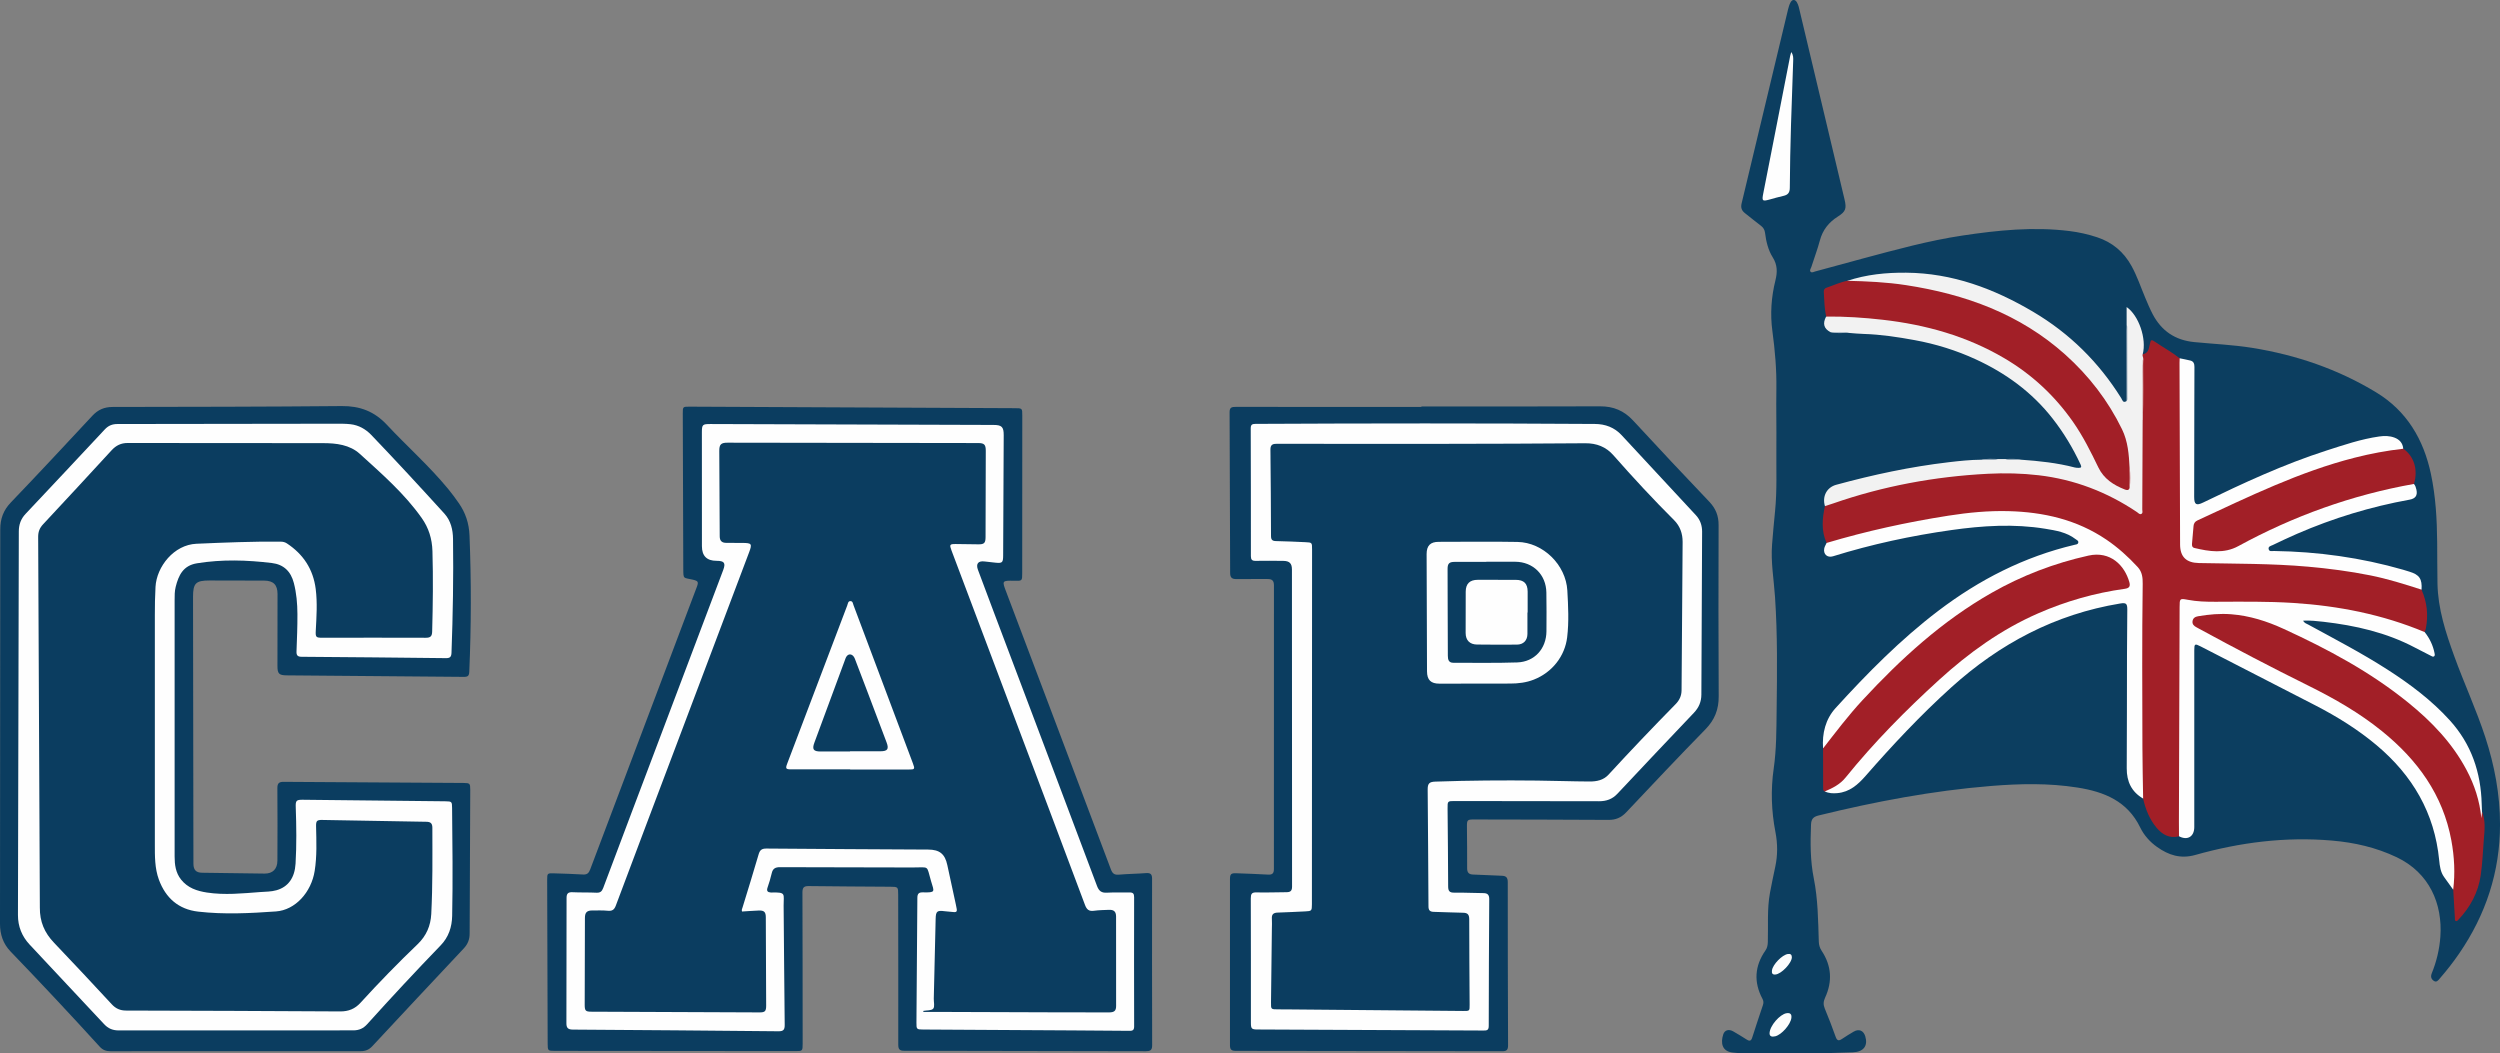 <?xml version="1.0" encoding="UTF-8"?>
<svg id="Capa_1" data-name="Capa 1" xmlns="http://www.w3.org/2000/svg" viewBox="0 0 1253 528">
  <rect x="0" y="0" width="1253" height="528" fill="#808080" stroke="none"/>
  <defs>
    <style>
      .cls-1 {
        fill: #f2f2f2;
      }

      .cls-1, .cls-2, .cls-3, .cls-4, .cls-5, .cls-6, .cls-7, .cls-8, .cls-9, .cls-10, .cls-11, .cls-12 {
        stroke-width: 0px;
      }

      .cls-2 {
        fill: #0b3d60;
      }

      .cls-3 {
        fill: #0c3e60;
      }

      .cls-4 {
        fill: #c47477;
      }

      .cls-5 {
        fill: #dca9ab;
      }

      .cls-6 {
        fill: #abbac7;
      }

      .cls-7 {
        fill: #a21f27;
      }

      .cls-8 {
        fill: #93a6b6;
      }

      .cls-9 {
        fill: #fdfdfd;
      }

      .cls-10 {
        fill: #91a4b5;
      }

      .cls-11 {
        fill: #fefefe;
      }

      .cls-12 {
        fill: #fcfcfd;
      }
    </style>
  </defs>
  <g id="rkw9zZ.tif">
    <g>
      <path class="cls-3" d="m899.64,527.85c-9.09,0-18.18,0-27.26-.01-1.16,0-2.32-.17-3.49-.25-6.14-.44-6.53-5.2-5.17-9.23.71-2.11,2.78-2.68,4.94-1.45,2.31,1.32,4.59,2.71,6.83,4.14,1.43.91,2.18.67,2.72-1.01,1.74-5.47,3.57-10.92,5.39-16.36.37-1.1.3-2.04-.26-3.09-4.45-8.38-3.91-16.47,1.52-24.24.91-1.3,1.13-2.7,1.18-4.25.26-8.24-.44-16.54,1.09-24.72.82-4.34,1.71-8.66,2.64-12.98,1.24-5.79,1.21-11.53.08-17.37-2.04-10.55-2.4-21.19-.86-31.87,1.39-9.69,1.34-19.46,1.46-29.22.24-18.94.47-37.88-.81-56.8-.59-8.73-2.16-17.41-1.48-26.2.43-5.57.95-11.13,1.5-16.69,1.06-10.57.55-21.18.66-31.77.1-9.85-.15-19.69,0-29.54.14-9.71-.69-19.33-1.99-28.92-1.17-8.62-.57-17.14,1.53-25.56,1-4.01,1.02-7.7-1.35-11.46-2.31-3.67-3.33-7.97-3.87-12.3-.19-1.51-.82-2.61-2.04-3.54-2.73-2.06-5.36-4.25-8.05-6.35-1.62-1.26-2.16-2.76-1.66-4.82,7.79-32.47,15.54-64.94,23.32-97.41.29-1.2.67-2.43,1.28-3.5.85-1.5,2.21-1.45,3.1.04.87,1.45,1.14,3.12,1.53,4.74,7.46,31.35,14.9,62.7,22.36,94.05,1.09,4.6.64,6.11-3.3,8.6-4.58,2.89-7.65,6.72-9.06,12.04-1.19,4.5-2.88,8.86-4.28,13.31-.23.74-1.02,1.61-.39,2.31.63.71,1.56.1,2.34-.12,7.95-2.16,15.88-4.36,23.84-6.48,16.48-4.4,32.93-8.96,49.84-11.5,17.84-2.69,35.73-4.51,53.78-2.27,4.72.59,9.34,1.62,13.86,3.12,7.63,2.53,13.33,7.34,17.21,14.37,2.83,5.12,4.66,10.67,6.92,16.03,1.16,2.76,2.32,5.53,3.71,8.18,4.41,8.37,11.27,13.01,20.8,13.95,9.7.95,19.45,1.35,29.1,2.9,22.1,3.56,42.93,10.68,62.09,22.3,15.39,9.34,23.77,23.59,27.45,40.91,2.4,11.32,3.03,22.79,3.13,34.32.06,6.84.03,13.69.15,20.53.22,12.79,4.16,24.73,8.45,36.58,4.93,13.61,11.05,26.77,15.54,40.55,4.62,14.19,7.36,28.69,7.36,43.69,0,23.76-7.13,45.22-20.51,64.72-2.98,4.34-6.21,8.47-9.66,12.44-.82.95-1.63,2.19-3.07,1.18-1.27-.89-1.63-2.11-.98-3.73,2.4-5.9,3.87-12.03,4.32-18.4,1.15-16.4-5.45-31.96-21.89-39.8-10.3-4.91-21.19-7.38-32.46-8.35-23.28-2.01-46.1.9-68.47,7.21-7.43,2.09-13.4.08-19.16-4-3.58-2.53-6.57-5.87-8.45-9.76-6.41-13.24-18.06-17.91-31.43-20.02-14.43-2.28-28.93-1.97-43.41-.79-29.2,2.37-57.89,7.81-86.33,14.77-2.78.68-3.72,1.89-3.83,4.62-.36,9.02-.39,18.02,1.39,26.92,2.09,10.45,2.18,21.05,2.51,31.64.05,1.74.48,3.22,1.44,4.67,4.96,7.5,5.47,15.38,1.71,23.5-.86,1.87-.97,3.49-.15,5.44,1.97,4.68,3.75,9.43,5.47,14.21.68,1.88,1.52,2.11,3.11,1.04,1.93-1.3,3.92-2.53,5.93-3.7,2.62-1.52,4.92-.54,5.79,2.38,1.42,4.78-.86,7.79-6.24,8-6.75.26-13.5.41-20.25.56-2.92.06-5.84.01-8.75.01,0-.04,0-.08,0-.12Z"/>
      <path class="cls-2" d="m.13,265.45c-.02-5.43,1.56-9.72,5.36-13.68,13.74-14.33,27.28-28.86,40.8-43.39,2.82-3.03,6-4.41,10.13-4.41,38.28-.06,76.55-.09,114.83-.45,9.12-.09,16.37,2.65,22.65,9.38,10.13,10.85,21.3,20.7,30.75,32.2,1.85,2.25,3.58,4.61,5.25,7,3.42,4.88,5.18,10.19,5.42,16.3.91,22.78.87,45.55-.12,68.32-.09,1.97-.7,2.55-2.66,2.53-29.6-.29-59.2-.51-88.81-.76-3.91-.03-4.68-.84-4.67-4.72,0-12.02.04-24.03.04-36.05,0-4.62-2.07-6.7-6.72-6.72-9.09-.04-18.18-.05-27.27-.06-7.01-.01-8.37,1.33-8.36,8.3.05,39.81.11,79.61.17,119.42,0,4.76-.02,9.51.03,14.27.03,3.11,1.31,4.44,4.37,4.49,10.42.17,20.84.32,31.26.42,4.14.04,6.45-2.31,6.46-6.55.04-12.1.09-24.2-.02-36.3-.02-2.5.9-3.15,3.22-3.13,30.02.22,60.04.38,90.06.56,3.18.02,3.4.24,3.39,3.42-.11,24.03-.25,48.07-.31,72.1,0,2.93-.94,5.28-2.95,7.42-15.31,16.29-30.6,32.61-45.82,48.98-1.68,1.81-3.47,2.52-5.91,2.51-41.78-.04-83.56-.03-125.33.03-2.26,0-3.9-.63-5.45-2.34-14.65-16.1-29.54-31.99-44.65-47.67C1.51,472.95,0,468.26,0,462.98"/>
      <path class="cls-2" d="m508.57,204.58c3.79,0,3.81.03,3.8,3.74-.01,26.29-.03,52.57-.04,78.86,0,3.94,0,4-3.82,3.9-6.55-.16-6.31-.01-4.09,5.86,17.47,46.23,34.94,92.47,52.34,138.74.77,2.06,1.69,2.89,3.94,2.7,4.57-.39,9.16-.43,13.73-.78,2.17-.16,2.99.51,2.99,2.75-.04,27.87-.03,55.74.04,83.62,0,2.46-1.08,2.91-3.2,2.91-40.36-.11-80.72-.2-121.07-.23-2.32,0-2.99-.79-2.98-3.07.04-25.03-.01-50.07-.04-75.1,0-3.98-.04-4.02-4.07-4.05-13.59-.1-27.18-.15-40.77-.33-2.4-.03-3.15.73-3.15,3.15.09,25.28.09,50.57.11,75.85,0,3.63-.07,3.72-3.58,3.71-40.19-.03-80.38-.07-120.57-.11-3.55,0-3.64-.09-3.65-3.64-.09-27.37-.17-54.74-.25-82.11,0-3.24.1-3.35,3.44-3.23,4.83.17,9.67.27,14.49.58,2.05.13,2.92-.66,3.62-2.5,17.78-47.19,35.61-94.36,53.42-141.53,1.01-2.67.72-3.09-2.02-3.75-4.8-1.15-4.71.11-4.73-5.93-.07-25.79-.17-51.57-.25-77.36-.01-3.38.03-3.41,3.28-3.41"/>
      <path class="cls-2" d="m616.27,206.57c-.01-2.44,1.14-2.64,3.09-2.64,31.02.04,62.03.03,93.05.03,0-.08,0-.17,0-.25,29.85,0,59.7.07,89.55-.06,6.71-.03,12.01,2.19,16.57,7.14,12.6,13.68,25.36,27.21,38.18,40.69,3.19,3.35,4.67,7.01,4.65,11.66-.09,28.62-.11,57.24.05,85.86.04,6.59-2.01,11.8-6.66,16.55-13.42,13.7-26.57,27.68-39.74,41.63-2.48,2.62-5.22,3.78-8.82,3.75-22.43-.14-44.86-.16-67.28-.21-3.51,0-3.7.18-3.68,3.65.04,6.93.15,13.85.1,20.78-.01,2.26.89,3.12,3.1,3.18,4.75.12,9.49.46,14.24.6,2.19.06,3.02.89,3.02,3.19-.01,27.29.05,54.57.15,81.86,0,2.17-.69,2.91-2.88,2.9-44.52-.11-89.05-.16-133.57-.18-2.12,0-2.94-.59-2.93-2.83.04-27.7,0-55.4,0-83.11,0-2.71.51-3.19,3.29-3.08,5.25.2,10.5.37,15.74.67,2.12.12,2.99-.52,2.99-2.78-.04-47.39-.03-94.79.02-142.18,0-2.46-.99-3.21-3.29-3.18-5.17.08-10.34-.08-15.51.02-2.24.04-3.15-.74-3.15-3.02"/>
      <path class="cls-7" d="m1092.11,419.16c-4.8,1.22-8.38-.86-11.3-4.37-3.5-4.23-5.49-9.21-6.67-14.52-.45-.64-.62-1.37-.59-2.13.21-5.18-.5-10.33-.51-15.49-.03-29.95-.07-59.91.05-89.86.02-4.18-1.35-7.38-4.18-10.27-13.95-14.28-30.88-22.34-50.65-24.75-16.24-1.98-32.27-.34-48.23,2.47-17.58,3.1-35.03,6.8-52.14,11.93-.79.24-1.61.52-2.4-.03-2.74-6.04-2.2-12.24-.83-18.47.8-1.24,2.18-1.48,3.41-1.92,19.09-6.78,38.76-11.01,58.85-13.45,9.76-1.19,19.55-2.13,29.38-1.97,18.05.28,35.42,3.77,51.7,11.83,4.26,2.11,8.32,4.58,12.34,7.12,2.4,1.51,2.69,1.32,2.7-1.57.01-13.01,0-26.02,0-39.03,0-1.5-.08-3,.24-4.49.24-.81.27-1.64.27-2.47,0-9.07.03-18.14-.02-27.21-.01-1.01-.64-2.1.36-2.99,2.69-.32,3.02-2.47,3.48-4.5.69-3.04.71-3.08,3.32-1.31,3.9,2.65,8.07,4.9,11.76,7.86.87,1.28.58,2.74.59,4.14.02,17.27-.26,34.55.1,51.81.26,12.68.33,25.35.43,38.02.04,4.75,2.94,7.68,7.63,7.76,10.16.16,20.33.35,30.48.62,24.11.64,48.11,2.54,71.41,9.45,2.72.81,5.4,1.74,8.09,2.63.95.32,1.9.65,2.49,1.56,2.79,6.24,3.45,12.72,2.17,19.41-.12.64-.4,1.25-.61,1.87-1.31.61-2.45-.09-3.58-.55-17.93-7.31-36.69-11.03-55.87-12.79-15.04-1.38-30.13-1.15-45.21-1.08-4.67.02-9.32-.05-13.94-.98-2.94-.59-3.47-.03-3.58,3.07-.03.92-.01,1.84-.01,2.75,0,34.21.01,68.41-.02,102.62,0,3.12-.07,6.26-.93,9.3Z"/>
      <path class="cls-11" d="m915.49,272.12c20.04-5.98,40.42-10.43,61.08-13.67,9.98-1.56,20-2.53,30.09-2.27,17.57.46,34.22,4.23,49.04,14.27,5.83,3.95,11,8.63,15.76,13.8,2.23,2.43,2.5,5.35,2.46,8.38-.37,27.37-.21,54.73-.14,82.1.02,8.51.24,17.02.36,25.52-5.82-3.39-8.26-8.52-8.22-15.18.12-18.94.08-37.88.13-56.82.02-7.59.11-15.18.15-22.78.01-3-.64-3.48-3.56-3-32.52,5.35-60.34,20.08-84.67,42.05-15.32,13.84-29.39,28.85-42.95,44.37-3.81,4.36-7.99,8.07-14.11,8.62-2.18.2-4.32.12-6.33-.86,0-.61.46-.89.92-1.06,5.2-1.84,8.64-5.79,11.99-9.88,9.82-12.02,20.37-23.41,31.66-34.04,11.83-11.14,23.64-22.33,37.3-31.31,20.16-13.25,42.12-21.83,65.96-25.53,4.85-.75,5.19-1.37,3.08-5.9-3.92-8.44-10.19-11.76-19.31-9.74-11.18,2.47-21.96,6.2-32.46,10.8-19.7,8.62-36.86,21-52.96,35.07-8.75,7.64-16.93,15.84-24.94,24.21-7.09,7.4-13.47,15.46-19.61,23.69-.65.87-1.04,2.16-2.49,2.14-.54-7.56,1.24-14.69,6.28-20.23,15.95-17.52,32.57-34.37,51.51-48.76,20.54-15.6,43.03-27.09,68.21-33.04.73-.17,1.63-.18,1.88-.99.33-1.05-.73-1.41-1.33-1.88-4.46-3.45-9.84-4.32-15.17-5.19-15.71-2.57-31.38-1.56-47.04.65-20.14,2.84-39.96,7.11-59.39,13.15-2.81.87-4.96-1.08-4.35-3.99.2-.95.78-1.82,1.18-2.73Z"/>
      <path class="cls-1" d="m1073.9,210.54c-.06,14.92-.11,29.85-.19,44.77,0,.78.42,1.85-.5,2.28-.86.41-1.5-.49-2.16-.93-14.96-10.06-31.36-16.36-49.25-18.46-8.45-.99-16.96-1.18-25.53-.74-26.59,1.37-52.45,6.15-77.59,14.9-1.33.46-2.68.87-4.02,1.31-1.47-4.93.93-9.41,5.66-10.7,18.52-5.05,37.26-9.06,56.34-11.3,5.45-.64,10.91-1.23,16.4-1.26,2.72-.41,5.48.16,8.19-.32,1.31,0,2.62,0,3.92,0,2.55.49,5.15-.09,7.7.31,9.09.64,18.14,1.58,26.99,3.9.63.17,1.31.18,1.97.19,1.28.02,1.55-.39.96-1.67-3.82-8.22-8.45-15.92-14.05-23.07-10.29-13.16-23.38-22.69-38.4-29.61-9.8-4.52-20.09-7.72-30.73-9.67-8.43-1.55-16.88-2.83-25.48-3.1-2.46-.08-4.96-.3-7.44-.51-3.06-.55-6.17.12-9.23-.37-3.35-1.74-4.07-4.32-2.21-7.81.86-.82,1.93-1,3.03-.82,5.12.84,10.3.38,15.45.8,13.58,1.12,26.97,3.13,40.05,7.01,15.65,4.65,30.16,11.57,43.13,21.59,12.75,9.85,22.55,22.13,30.11,36.29,1.81,3.39,3.39,6.88,5.13,10.3,2.5,4.93,6.56,8.11,11.51,10.29,1.02.45,2.19,1.11,3.14-.22.53-3.06.39-6.11.05-9.16-.44-4.14-.56-8.3-1.51-12.39-1.21-5.21-3.58-9.86-6.29-14.38-11.48-19.13-26.7-34.49-46.17-45.46-15.32-8.63-31.76-14.22-49.01-17.49-8.36-1.58-16.77-2.65-25.27-3.09-3.49-.18-6.98-.4-10.48-.44-.81,0-1.7.08-2.26-.75,9.58-3.21,19.48-4.18,29.51-4.09,23.14.19,43.96,7.97,63.61,19.58,18.29,10.8,32.94,25.29,44.18,43.3.56.89.85,2.66,2.66,1.46.09-.23.2-.45.21-.71.02-12.23.02-24.47,0-36.7,0-.26-.1-.49-.17-.72v-9c6.05,4.15,10.14,15.92,8.06,23.65-.31.84.34,1.57.29,2.38-.41,4.31-.1,8.63-.17,12.95-.1,5.9.13,11.8-.11,17.7Z"/>
      <path class="cls-11" d="m1092.11,419.16c-.01-2.5-.05-5-.04-7.5.11-35.8.23-71.6.35-107.41.01-4.27.05-4.4,4.11-3.63,4.61.88,9.24,1.01,13.91.99,13.01-.04,26.02-.24,39.01.59,22.68,1.45,44.73,5.79,65.79,14.6,2.48,3.11,4.16,6.6,4.94,10.51.12.58.31,1.22-.21,1.63-.54.43-1.1,0-1.62-.26-2.66-1.37-5.34-2.71-7.99-4.11-14.35-7.58-29.86-11.09-45.82-12.93-3.3-.38-6.62-.73-10.21-.57.6,1.27,1.79,1.54,2.71,2.05,13.29,7.25,26.72,14.24,39.48,22.43,11.39,7.31,22.15,15.38,31.31,25.47,10.83,11.94,15.6,26.11,16,41.99.03,1.25.09,2.5.14,3.74.02,1.17.71,2.4-.15,3.53-.95-.23-.95-.96-1.03-1.59-1.74-14.8-8.6-27.21-18.01-38.39-10.97-13.02-24.35-23.18-38.61-32.28-8.73-5.57-17.76-10.61-27.02-15.19-10.29-5.1-20.52-10.44-31.89-12.98-8.17-1.82-16.33-2.11-24.54-.51-1.29.25-2.81.43-3.01,2.13-.18,1.53,1.08,2.11,2.19,2.72,11.78,6.43,23.71,12.58,35.56,18.88,12.81,6.81,26.14,12.6,38.55,20.17,10.94,6.67,21.22,14.18,30.05,23.52,13.34,14.1,21.79,30.58,24.04,50.06.65,5.67.26,11.33.38,16.99.02.8.07,1.72-.95,2.1-1.5-2.09-3-4.19-4.51-6.28-1.84-2.54-2.21-5.48-2.5-8.49-2.29-23.67-13.39-42.55-31.4-57.66-9.36-7.85-19.67-14.26-30.49-19.85-19.21-9.92-38.45-19.77-57.68-29.65-2.92-1.5-3.18-1.33-3.18,1.99,0,29.52,0,59.04,0,88.56,0,4.82-3.44,6.86-7.67,4.6Z"/>
      <path class="cls-7" d="m1229.54,445.95c1.02-8.26.59-16.48-.9-24.63-4.21-22.99-17.06-40.52-34.83-54.9-11.27-9.11-23.74-16.27-36.68-22.68-18.57-9.19-36.92-18.81-55.12-28.72-.37-.2-.72-.41-1.09-.6-1.28-.65-2.25-1.56-2.02-3.11.22-1.53,1.33-2.2,2.78-2.45,5.52-.94,11.06-1.44,16.67-.99,9.17.72,17.77,3.46,26.07,7.26,22.16,10.16,43.56,21.59,62.6,37.03,11.75,9.52,22.11,20.29,29.25,33.81,3.93,7.43,6.53,15.29,7.39,24.09.14-1.35.24-2.32.34-3.29,1.83,4.58,1.28,9.31.89,14.04-.49,5.97-.69,11.99-1.56,17.91-1.25,8.56-5.21,15.92-11.15,22.2-.34.36-.69.89-1.22.73-.72-.21-.54-.94-.57-1.5-.28-4.73-.56-9.47-.83-14.2Z"/>
      <path class="cls-7" d="m913.71,375.12c6.4-8.22,12.68-16.54,19.77-24.19,19.23-20.77,39.99-39.72,64.74-53.81,15.21-8.66,31.41-14.85,48.5-18.65,10.99-2.45,18.15,4.89,20.51,13.31.6,2.14-.1,3.03-2.28,3.33-15.01,2.08-29.44,6.19-43.33,12.26-18.61,8.12-34.82,19.78-49.77,33.4-16.74,15.24-32.6,31.31-46.84,48.93-2.81,3.48-6.52,5.31-10.44,6.98-.81-.28-.81-.97-.81-1.64-.02-6.64-.03-13.28-.04-19.92Z"/>
      <path class="cls-7" d="m1067.36,244.51c-.4,1.45-1.49,1.18-2.41.82-5.63-2.21-10.5-5.34-13.25-11.04-3.77-7.81-7.63-15.56-12.61-22.71-9.19-13.2-20.71-23.91-34.54-32.05-18.81-11.07-39.34-16.8-60.9-19.26-9.44-1.08-18.9-1.7-28.41-1.61-.8-4.08-.96-8.23-1.16-12.37-.05-1.06.42-1.78,1.39-2.1,3.45-1.15,6.76-2.75,10.37-3.45,9.83.23,19.65.67,29.38,2.16,29.66,4.55,57.06,14.41,79.82,34.77,11.89,10.64,21.5,23.09,28.51,37.47,2.97,6.09,3.48,12.71,3.79,19.35.26,3.33.24,6.67,0,10Z"/>
      <path class="cls-11" d="m1213.68,295.54c-8.51-2.76-17.04-5.43-25.83-7.19-10.27-2.05-20.63-3.4-31.06-4.33-18.2-1.62-36.45-1.44-54.69-1.82-6.32-.13-9.42-3.07-9.44-9.3-.12-30.36-.19-60.72-.28-91.08,0-.75.05-1.5.07-2.25,1.78.37,3.58.7,5.34,1.13,1.68.41,2.07,1.65,2.06,3.24-.05,7.09-.05,14.18-.06,21.28-.03,14.6-.05,29.2-.07,43.8,0,3.88,1.02,4.54,4.49,2.85,20.14-9.77,40.44-19.18,61.79-26.05,8.7-2.8,17.38-5.76,26.49-7.06,2.59-.37,5.16-.36,7.64.58,2.54.97,4.13,2.74,4.38,5.54-1.01,1.13-2.46.95-3.72,1.12-16.95,2.29-33.19,7.2-49.1,13.3-16.74,6.42-32.88,14.21-49.16,21.68-1.21.55-2.22,1.31-2.36,2.68-.25,2.57-.73,5.11-.73,7.71,0,1.81.78,2.73,2.54,3.1,8.08,1.7,15.55,1.09,23.11-3.11,17.83-9.9,36.75-17.34,56.38-22.93,8.02-2.28,16.11-4.26,24.3-5.8,1.33-.25,2.72-.93,4.1-.08.74.85,1.03,1.9,1.26,2.95.6,2.82-.48,4.4-3.43,4.93-19.48,3.52-38.28,9.25-56.43,17.12-4.12,1.78-8.17,3.72-12.22,5.65-.9.43-2.38.66-1.97,2.12.35,1.26,1.67.83,2.61.84,22.01.32,43.62,3.3,64.79,9.4,1.04.3,2.07.63,3.1.95,5.04,1.53,6.45,3.62,6.11,9.02Z"/>
      <path class="cls-7" d="m1209.88,242.55c-31.08,5.52-60.38,16.07-88.07,31.18-7.1,3.87-14.53,2.68-21.92.93-1.15-.27-1.34-1.12-1.26-2.11.25-2.99.49-5.98.78-8.97.12-1.24.7-2.16,1.9-2.72,25.74-11.92,51.23-24.44,78.91-31.48,8-2.04,16.09-3.54,24.3-4.48,5.45,3.82,7.48,10.52,5.37,17.66Z"/>
      <path class="cls-11" d="m897.78,26.1c1.11,1.55,1.01,3.06.96,4.57-.76,21.17-1.56,42.33-1.69,63.51-.01,2.34-.94,3.51-3.17,3.99-2.35.51-4.67,1.21-6.99,1.84-3.63.99-3.89.74-3.15-3.03,2.15-10.95,4.3-21.89,6.44-32.84,2.37-12.09,4.72-24.18,7.09-36.28.09-.48.27-.94.51-1.77Z"/>
      <path class="cls-9" d="m886.9,517.93c.06-3.8,5.19-9.59,8.52-10.11,1.89-.29,2.65.51,2.42,2.38-.4,3.28-4.9,8.43-8.09,9.19-1.63.39-2.85.11-2.85-1.47Z"/>
      <path class="cls-12" d="m889.76,488.43c-1.57.13-1.8-.81-1.65-2.06.36-2.95,5.11-7.81,7.99-8.23,1.25-.18,1.94.28,1.98,1.55.1,2.92-5.35,8.63-8.33,8.74Z"/>
      <path class="cls-10" d="m1065.84,162.86c.44.58.33,1.26.34,1.92.04,11.37.07,22.75.09,34.12,0,.72.23,1.51-.46,2.09-.03-11.72-.06-23.44-.08-35.15,0-.99.07-1.99.11-2.98Z"/>
      <path class="cls-6" d="m917.46,166.48c3.08.08,6.19-.5,9.23.37-3.08-.06-6.18.44-9.23-.37Z"/>
      <path class="cls-8" d="m1001.26,230.07c-2.71.68-5.46.37-8.19.32,2.71-.58,5.45-.46,8.19-.32Z"/>
      <path class="cls-8" d="m1012.88,230.39c-2.57.09-5.15.34-7.7-.31,2.58-.15,5.15-.24,7.7.31Z"/>
      <path class="cls-11" d="m87.52,364.44c0,21.61,0,43.22,0,64.84,0,4.13.52,8.12,3.2,11.52,3.32,4.22,7.99,5.77,13,6.54,8.89,1.36,17.79.43,26.67-.24,2.73-.2,5.5-.15,8.18-.91,5.92-1.68,9.16-6.29,9.57-13.35.55-9.43.42-18.85.09-28.27-.12-3.35.31-3.77,3.63-3.73,23.76.25,47.52.51,71.28.77,3.32.04,3.42.14,3.45,3.36.18,18.02.41,36.05.04,54.07-.12,5.58-1.76,10.63-5.74,14.75-12.52,12.96-24.79,26.15-36.85,39.53-1.93,2.14-4.08,3.1-6.98,3.1-39.19-.04-78.38-.03-117.56.03-2.97,0-5.26-.94-7.27-3.1-12.46-13.36-25.01-26.63-37.45-40-3.82-4.11-5.79-9.04-5.78-14.72.16-64.08.33-128.17.43-192.25,0-3.46,1.03-6.31,3.38-8.81,13.26-14.09,26.52-28.18,39.71-42.34,1.8-1.93,3.76-2.71,6.37-2.71,36.35-.01,72.71-.1,109.06-.15,2.58,0,5.19-.04,7.74.25,4.11.48,7.56,2.43,10.42,5.4,12.41,12.95,24.56,26.13,36.62,39.4,3.24,3.57,4.27,8.09,4.33,12.72.26,19.02-.07,38.04-.77,57.06-.08,2.12-.83,2.69-2.83,2.66-24.09-.28-48.19-.51-72.28-.68-2-.01-2.64-.7-2.57-2.64.23-6.25.49-12.51.46-18.76-.03-5.23-.46-10.43-1.79-15.57-1.51-5.86-5.14-9.31-10.97-10.02-12.51-1.52-25.04-1.91-37.58.13-6.92,1.12-9.22,5.98-10.68,11.83-.55,2.21-.53,4.46-.53,6.71,0,21.19,0,42.39,0,63.58h.01Z"/>
      <path class="cls-11" d="m497.94,212.98c4.16,0,5.14.99,5.12,5.15-.09,20.11-.18,40.22-.28,60.33-.02,3.53-.43,3.9-3.91,3.55-1.82-.19-3.64-.39-5.46-.61-3.12-.38-4.38,1.15-3.27,4.17,2.58,7,5.22,13.97,7.85,20.95,17.29,45.82,34.61,91.62,51.81,137.47,1,2.67,2.32,3.59,5.07,3.42,3.74-.23,7.5,0,11.25-.1,1.77-.05,2.31.62,2.3,2.34-.04,21.61-.05,43.23.01,64.84,0,2.2-1.17,2.17-2.69,2.16-9.34-.08-18.68-.15-28.02-.21-25.01-.15-50.03-.29-75.04-.44-3.25-.02-3.39-.15-3.36-3.43.16-20.86.35-41.72.46-62.58.01-2.1.77-2.79,2.79-2.74,6.53.15,5.66-.27,4.1-5.54-2.48-8.38-.52-6.89-9.41-6.93-22.1-.1-44.19-.04-66.29-.15-2.42-.01-3.67.72-4.2,3.1-.54,2.42-1.29,4.8-2.09,7.15-.58,1.69.06,2.34,1.65,2.45.08,0,.17,0,.25,0,7.61-.19,6.11.64,6.17,6.54.2,19.94.3,39.89.54,59.83.03,2.41-.68,3.21-3.12,3.18-34.35-.34-68.7-.62-103.05-.84-2.4-.02-3.25-.82-3.24-3.17.07-20.94.1-41.89.08-62.83,0-2.17.76-2.95,2.95-2.85,4,.19,8.01.05,12,.24,1.91.09,2.75-.61,3.42-2.38,9.25-24.67,18.59-49.32,27.9-73.97,10.74-28.45,21.48-56.9,32.23-85.35,1.34-3.55.57-4.64-3.3-4.64q-7.34.01-7.36-7.29c-.01-19.03-.01-38.05-.02-57.08,0-3.91.3-4.19,4.3-4.19"/>
      <path class="cls-11" d="m630.49,515.98c-3.26,0-3.54-.32-3.54-3.62,0-20.7.03-41.39-.05-62.09,0-2.23.47-3.07,2.88-3,5,.14,10-.09,15.01-.1,1.96,0,2.8-.67,2.79-2.79-.05-53-.05-105.99-.06-158.99,0-2.98-1.22-4.23-4.23-4.27-4.67-.06-9.34-.1-14.01-.02-1.76.03-2.33-.63-2.33-2.34,0-21.36,0-42.73-.08-64.09,0-1.83.69-2.21,2.36-2.22,56.71-.29,113.41-.33,170.12.04,5.24.03,9.79,1.73,13.4,5.61,12.44,13.38,24.88,26.75,37.28,40.17,2.1,2.28,3.09,5.09,3.07,8.22-.13,27.21-.28,54.41-.37,81.62-.01,3.64-1.28,6.56-3.77,9.17-12.82,13.48-25.6,26.99-38.33,40.56-2.54,2.71-5.53,3.74-9.13,3.74-24.1-.06-48.2-.07-72.3-.1-3.67,0-3.7,0-3.67,3.72.1,13.02.27,26.04.29,39.06,0,2.39.74,3.19,3.16,3.14,4.83-.09,9.67.22,14.5.23,2.17,0,2.94.94,2.93,3.03-.12,21.2-.24,42.4-.25,63.59,0,2.33-1.21,2.25-2.83,2.25"/>
      <path class="cls-4" d="m1073.9,210.54c.01-9.98.02-19.97.05-29.95,0-.23.16-.46.24-.7.1,10.22.35,20.44-.29,30.65Z"/>
      <path class="cls-5" d="m1067.36,244.51c0-3.33,0-6.67,0-10,.62,3.33.61,6.67,0,10Z"/>
      <path class="cls-2" d="m19.13,269.02c0-2.52.75-4.41,2.47-6.25,11.5-12.31,22.94-24.68,34.34-37.09,2.23-2.43,4.73-3.66,8.08-3.65,32.6.06,65.21.02,97.81.07,6.67,0,13.46.78,18.54,5.41,11.03,10.03,22.34,19.84,31.02,32.16,3.48,4.94,5.17,10.37,5.35,16.57.39,13.44.22,26.86-.14,40.29-.06,2.41-.87,3.13-3.26,3.12-17.26-.08-34.52-.02-51.78-.01-3.15,0-3.47-.28-3.3-3.48.37-7,.86-13.98-.03-20.98-1.26-9.88-6.2-17.4-14.46-22.84-.95-.62-1.94-.85-3.06-.86-14.1-.15-28.17.44-42.25,1.05-11.27.49-19.94,11.41-20.52,21.59-.27,4.75-.33,9.5-.33,14.26,0,38.22-.02,76.44,0,114.66,0,6-.08,12.08,2.01,17.8,3.37,9.2,9.85,14.95,19.75,16.07,12.96,1.48,25.98.82,38.93-.1,9.7-.69,17.72-9.6,19.42-20.32,1.17-7.38.86-14.8.7-22.22-.06-2.92.37-3.36,3.25-3.31,17.34.31,34.68.64,52.02.91,2.07.03,3,.74,3.01,2.94.02,14.44.19,28.87-.55,43.3-.3,5.9-2.5,10.95-6.81,15.09-9.88,9.47-19.43,19.26-28.65,29.38-2.78,3.06-6.02,4.36-10.15,4.34-35.77-.21-71.54-.35-107.31-.43-2.99,0-5.21-.98-7.23-3.17-9.58-10.34-19.2-20.65-28.93-30.84-4.78-5-7.17-10.53-7.1-17.68"/>
      <path class="cls-2" d="m462.82,506.65c1.7-.32,4.03-.09,4.91-1.11.86-1,.24-3.28.28-4.99.31-13.35.62-26.7.94-40.04.09-3.79.72-4.31,4.51-3.81.83.11,1.66.14,2.49.24,4.05.48,4.03.49,3.12-3.61-1.45-6.59-2.86-13.19-4.28-19.78-1.19-5.56-3.86-7.72-9.59-7.75-27.02-.15-54.03-.27-81.05-.51-2.37-.02-3.31.74-3.95,2.97-2.56,8.88-5.34,17.69-8.03,26.53-.19.62-.58,1.21-.27,2.06,2.77-.17,5.59-.39,8.41-.5,2.63-.1,3.5.73,3.51,3.32.08,14.77.14,29.54.18,44.31,0,2.85-.58,3.44-3.34,3.43-28.1-.1-56.2-.22-84.3-.35-2.86-.01-3.31-.49-3.31-3.42.02-14.52.06-29.04.11-43.56.01-2.79,1-3.76,3.76-3.76,2.58,0,5.19-.1,7.75.15,2.2.21,3.21-.54,3.99-2.62,9.78-26.11,19.65-52.18,29.5-78.26,12.43-32.93,24.87-65.87,37.3-98.8,1.6-4.23,1.3-4.66-3.31-4.68-2.67-.02-5.34-.06-8.01-.03-2.24.02-3.41-.91-3.42-3.26-.06-14.27-.17-28.54-.22-42.81-.01-3.3.87-4.15,4.19-4.14,41.86.05,83.72.11,125.58.18,3.04,0,3.81.79,3.8,3.9-.02,14.44-.06,28.87-.11,43.31-.01,2.88-.72,3.58-3.55,3.55-3.75-.03-7.5-.11-11.26-.15-3.19-.03-3.38.25-2.24,3.28,10.53,27.96,21.07,55.91,31.61,83.87,11.77,31.23,23.58,62.44,35.26,93.7.89,2.39,2.01,3.31,4.53,2.96,2.47-.34,4.99-.37,7.48-.47,2.48-.11,3.57.88,3.58,3.35.03,14.94.04,29.88.02,44.81,0,2.47-.9,3.25-3.64,3.25-10.01,0-20.01-.02-30.02-.05-17.26-.05-34.52-.12-51.78-.18-3.73-.01-7.46,0-11.2,0,.02-.17.04-.33.05-.5Z"/>
      <path class="cls-2" d="m657.61,275.34c0-3.43,0-3.45-3.37-3.6-4.91-.22-9.83-.46-14.74-.55-1.85-.03-2.46-.71-2.47-2.52-.05-14.43-.12-28.87-.29-43.3-.03-2.63,1.26-2.96,3.42-2.95,27.43.05,54.86.08,82.29.04,24.01-.03,48.02-.1,72.03-.3,5.73-.05,10.44,1.78,14.19,6.05,9.81,11.15,19.9,22.03,30.41,32.53,2.96,2.96,4.27,6.73,4.25,10.9-.16,24.78-.35,49.56-.53,74.34-.02,2.73-1.06,4.98-2.97,6.92-11.39,11.61-22.63,23.37-33.63,35.35-2.62,2.85-6.04,3.46-9.56,3.44-8.75-.04-17.5-.37-26.25-.46-17.01-.19-34.01-.07-51.02.52-2.99.1-3.84.93-3.82,3.94.14,19.52.32,39.05.4,58.57,0,2.11.82,2.74,2.81,2.77,4.83.07,9.66.4,14.5.44,2.41.02,3.12,1,3.12,3.32,0,14.27.12,28.53.2,42.8.02,3.13,0,3.14-3.25,3.11-29.35-.26-58.69-.52-88.04-.79-1.58-.01-3.17-.01-4.75-.02-3.53-.01-3.55-.01-3.51-3.46.14-12.26.29-24.53.43-36.79.02-1.75.12-3.51,0-5.25-.15-2.2.88-2.94,2.95-3,4.58-.13,9.16-.4,13.74-.6,3.22-.14,3.38-.29,3.38-3.48"/>
      <path class="cls-11" d="m426.11,385.6c-9.84,0-19.67,0-29.51,0-2.75,0-3.01-.36-2.05-2.87,10.03-26.45,20.06-52.89,30.11-79.33.33-.88.36-2.22,1.7-2.12,1.09.09,1.14,1.3,1.45,2.12,9.92,26.4,19.83,52.8,29.74,79.2,1.09,2.91.96,3.09-2.18,3.09-9.75,0-19.5,0-29.26,0v-.09Z"/>
      <path class="cls-11" d="m715.02,277.68c0-4.22,1.88-6.11,6.06-6.11,13.16,0,26.33-.19,39.49.05,12.88.23,24.26,11.53,24.98,24.34.44,7.82.85,15.69-.09,23.46-1.12,9.29-7.35,17.55-16.77,21.23-3.77,1.47-7.7,1.94-11.71,1.95-11.83.02-23.66.04-35.49.05-4.34,0-6.25-1.81-6.27-6.2"/>
      <path class="cls-2" d="m426.05,376.65c-4.92,0-9.83,0-14.75,0-3.64,0-4.37-1.09-3.12-4.46,5.06-13.64,10.09-27.3,15.14-40.94.29-.78.52-1.62.99-2.28,1.2-1.68,3.24-1.14,4.12,1.12,2.08,5.35,4.09,10.72,6.13,16.08,3.27,8.63,6.54,17.26,9.79,25.9,1.27,3.36.52,4.45-3.06,4.47-5.08.03-10.16,0-15.25,0v.11Z"/>
      <path class="cls-2" d="m744.94,281.55c4.83,0,9.66-.02,14.5,0,8.92.05,15.46,6.46,15.6,15.4.1,6.5.11,13.01.04,19.51-.09,8.71-5.98,15.25-14.65,15.55-10.65.36-21.33.16-31.99.18-2.4,0-2.78-1.63-2.78-3.57-.02-8.84-.06-17.68-.09-26.52-.02-5.67-.05-11.34-.04-17.01,0-2.6.82-3.45,3.41-3.47,5.33-.04,10.66-.01,16-.01v-.06Z"/>
      <path class="cls-11" d="m765.55,306.99c0,3.58.03,7.17,0,10.75-.03,3.25-1.99,5.31-5.26,5.34-6.66.06-13.33.04-19.99-.04-3.67-.04-5.71-2.14-5.72-5.78-.02-6.92-.01-13.84.04-20.75.03-3.98,2.05-5.91,6.05-5.91,6.33,0,12.66,0,18.99.02,4.12.01,5.96,1.8,6,5.88.04,3.5,0,7,0,10.5h-.11Z"/>
    </g>
  </g>
</svg>